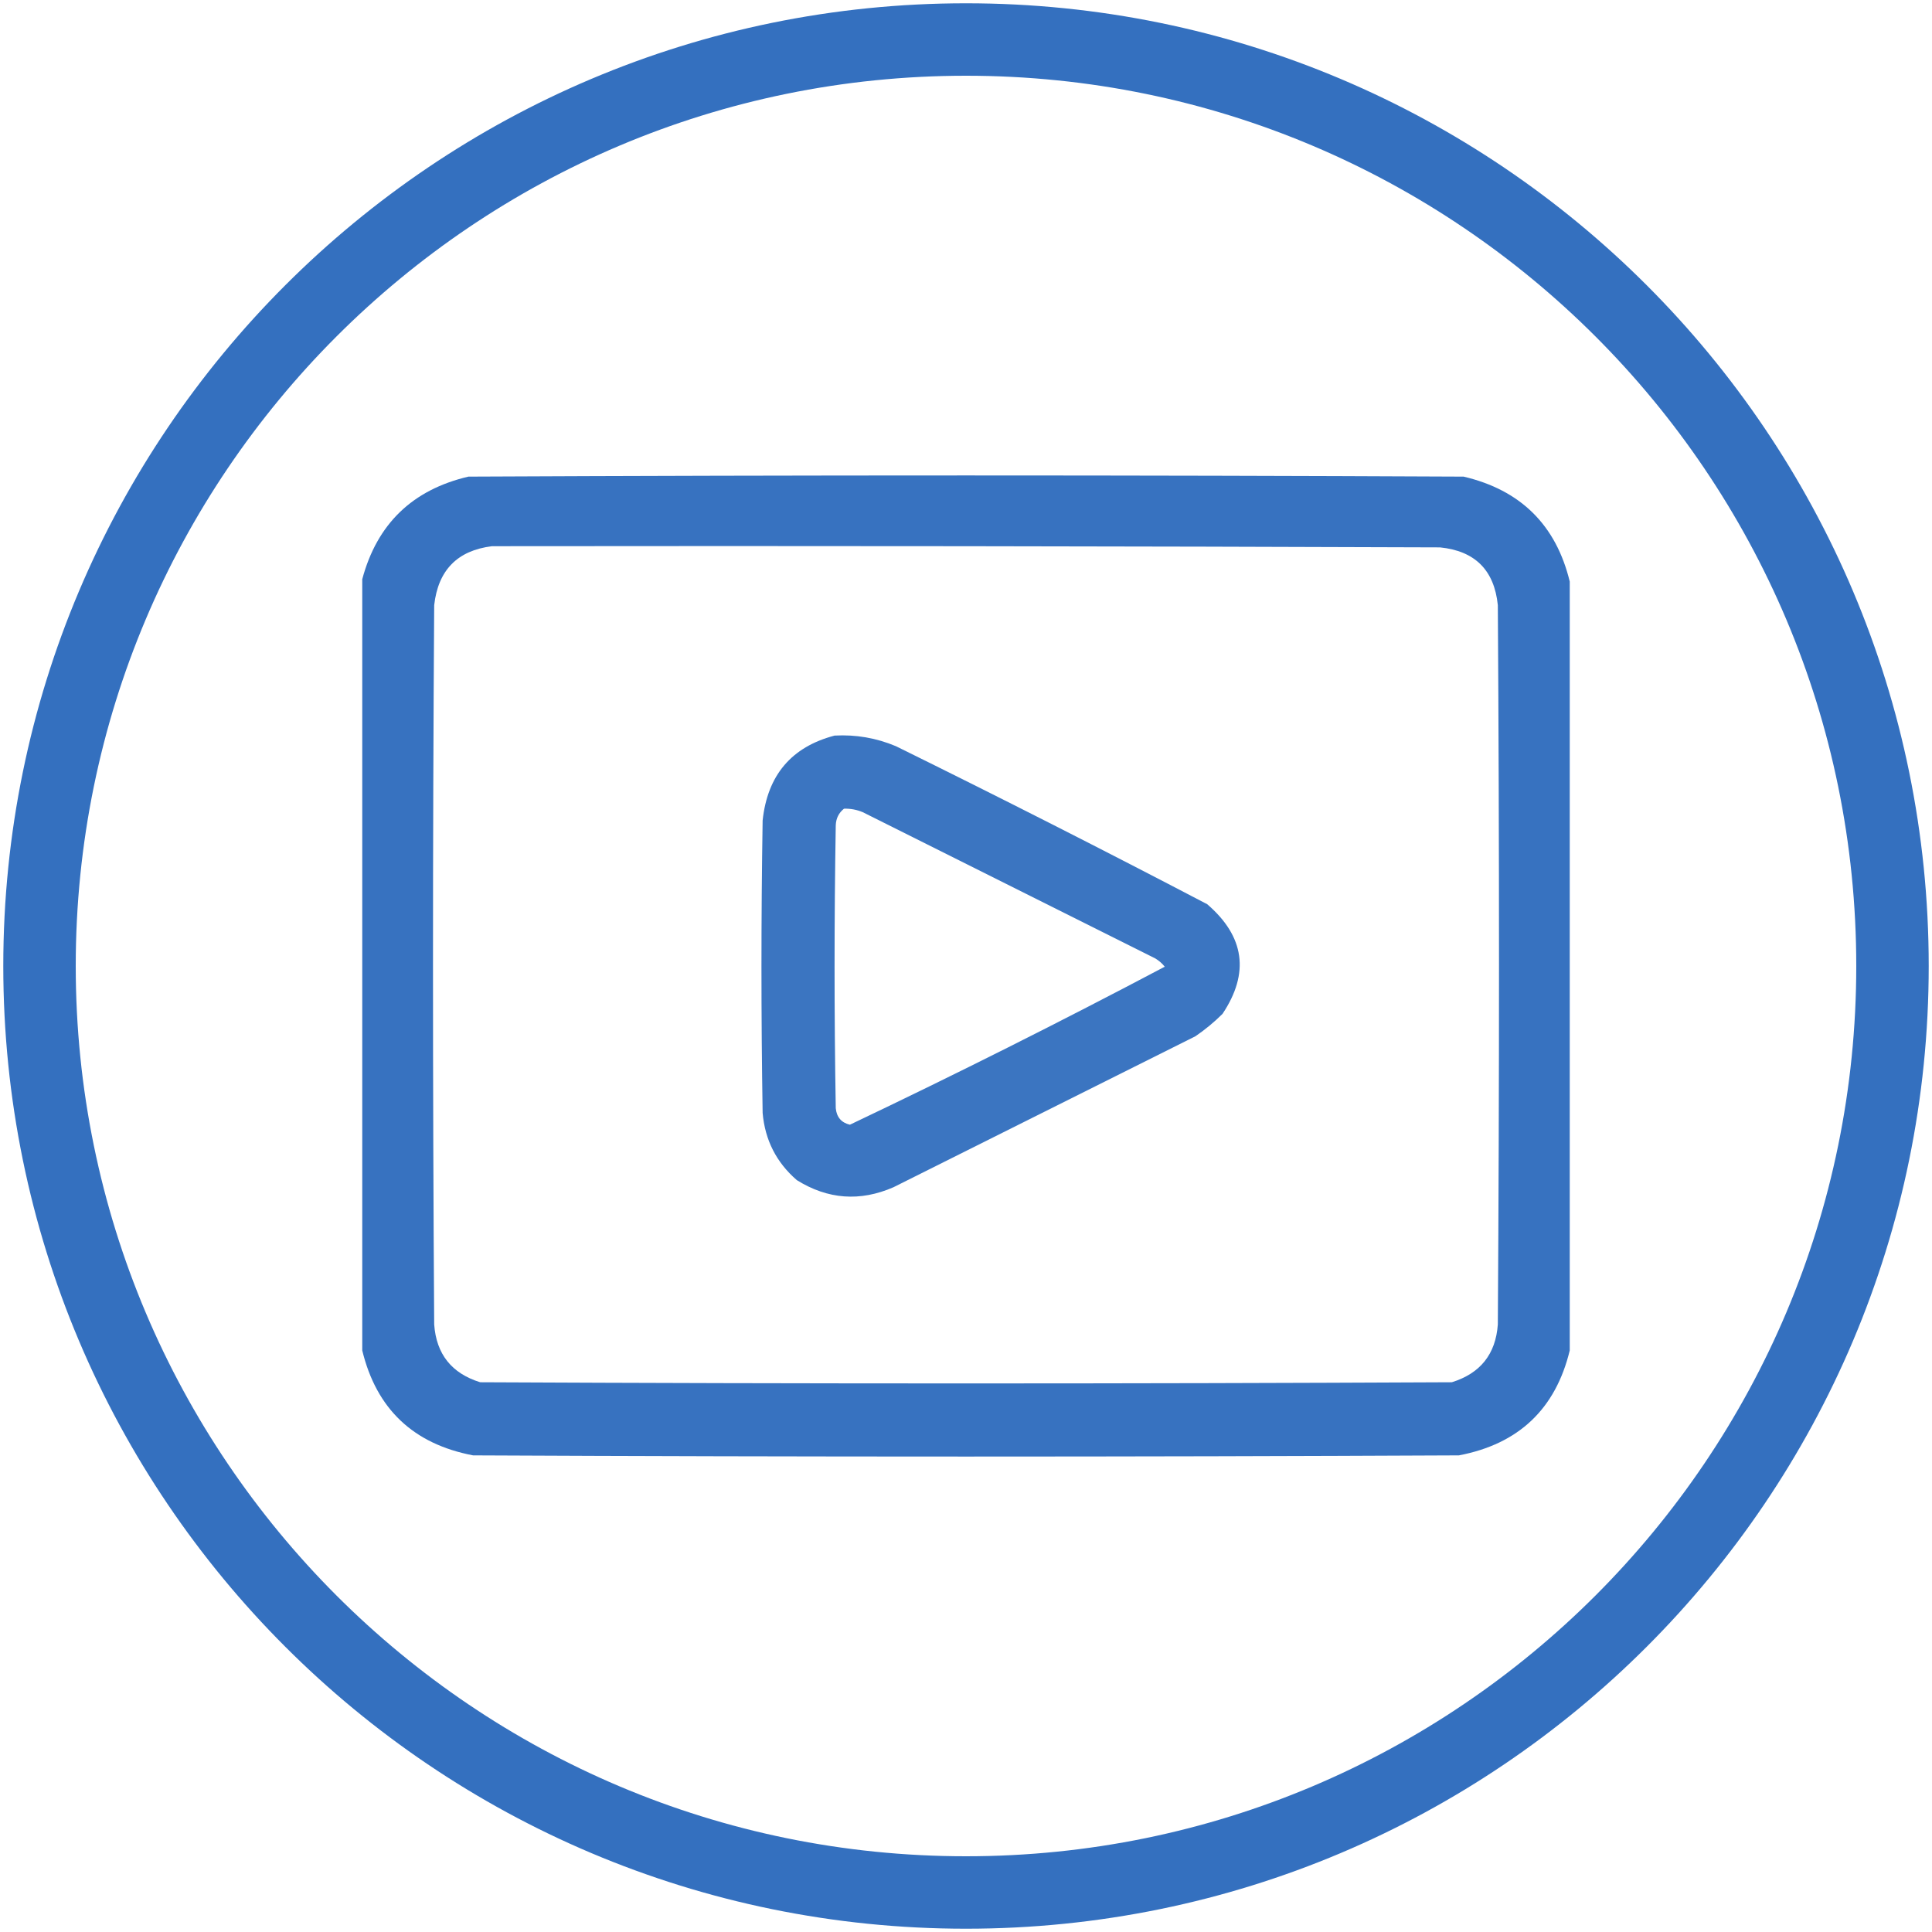 <?xml version="1.0" encoding="UTF-8"?>
<!DOCTYPE svg PUBLIC "-//W3C//DTD SVG 1.1//EN" "http://www.w3.org/Graphics/SVG/1.1/DTD/svg11.dtd">
<!-- Creator: CorelDRAW 2017 -->
<svg xmlns="http://www.w3.org/2000/svg" xml:space="preserve" width="8mm" height="8mm" version="1.1" style="shape-rendering:geometricPrecision; text-rendering:geometricPrecision; image-rendering:optimizeQuality; fill-rule:evenodd; clip-rule:evenodd"
viewBox="0 0 800 800"
 xmlns:xlink="http://www.w3.org/1999/xlink">
 <defs>
  <style type="text/css">
   <![CDATA[
    .str0 {stroke:#3470BF;stroke-width:30;stroke-miterlimit:22.926}
    .fil0 {fill:none}
    .fil2 {fill:#3470BF;fill-opacity:0.961}
    .fil1 {fill:#3470BF;fill-opacity:0.984}
   ]]>
  </style>
 </defs>
 <g id="Слой_x0020_1">
  <path class="fil0 str0" d="M400 16.36c211.88,0 383.64,171.76 383.64,383.64 0,211.88 -171.76,383.64 -383.64,383.64 -211.88,0 -383.64,-171.76 -383.64,-383.64 0,-211.88 171.76,-383.64 383.64,-383.64z"/>
  <g id="_2673131551232">
   <path class="fil1" d="M650 240.82c0,106.12 0,212.24 0,318.36 -5.88,24.27 -21.18,38.75 -45.9,43.46 -136.07,0.65 -272.13,0.65 -408.2,0 -24.72,-4.71 -40.02,-19.19 -45.9,-43.46 0,-106.45 0,-212.89 0,-319.34 6.12,-22.88 20.77,-37.04 43.95,-42.48 137.37,-0.65 274.73,-0.65 412.1,0 23.62,5.55 38.27,20.04 43.95,43.46zm-446.29 -14.65c130.86,-0.16 261.72,0 392.58,0.49 14.48,1.46 22.46,9.44 23.93,23.93 0.65,99.28 0.65,198.56 0,297.85 -0.89,12.28 -7.24,20.25 -19.05,23.92 -134.11,0.65 -268.23,0.65 -402.34,0 -11.81,-3.67 -18.16,-11.64 -19.04,-23.92 -0.66,-99.29 -0.66,-198.57 0,-297.85 1.63,-14.5 9.61,-22.64 23.92,-24.42z"/>
   <g>
    <path class="fil2" d="M345.58 304.59c8.81,-0.48 17.27,0.98 25.39,4.39 43.27,21.31 86.24,43.12 128.9,65.43 15.51,13.35 17.63,28.49 6.35,45.41 -3.47,3.45 -7.22,6.54 -11.23,9.28 -41.67,20.83 -83.33,41.67 -125,62.5 -13.85,6.04 -27.19,5.07 -40.04,-2.93 -8.47,-7.33 -13.19,-16.61 -14.16,-27.83 -0.65,-40.37 -0.65,-80.73 0,-121.1 2,-18.74 11.93,-30.46 29.79,-35.15zm3.9 30.27c-2.15,1.72 -3.29,4 -3.41,6.84 -0.66,39.06 -0.66,78.12 0,117.19 0.37,3.71 2.33,5.99 5.85,6.83 43.92,-20.9 87.38,-42.71 130.38,-65.43 -1.08,-1.36 -2.39,-2.5 -3.91,-3.42 -40.36,-20.18 -80.73,-40.36 -121.09,-60.54 -2.51,-1.06 -5.11,-1.55 -7.82,-1.47z"/>
   </g>
  </g>
 </g>
</svg>
